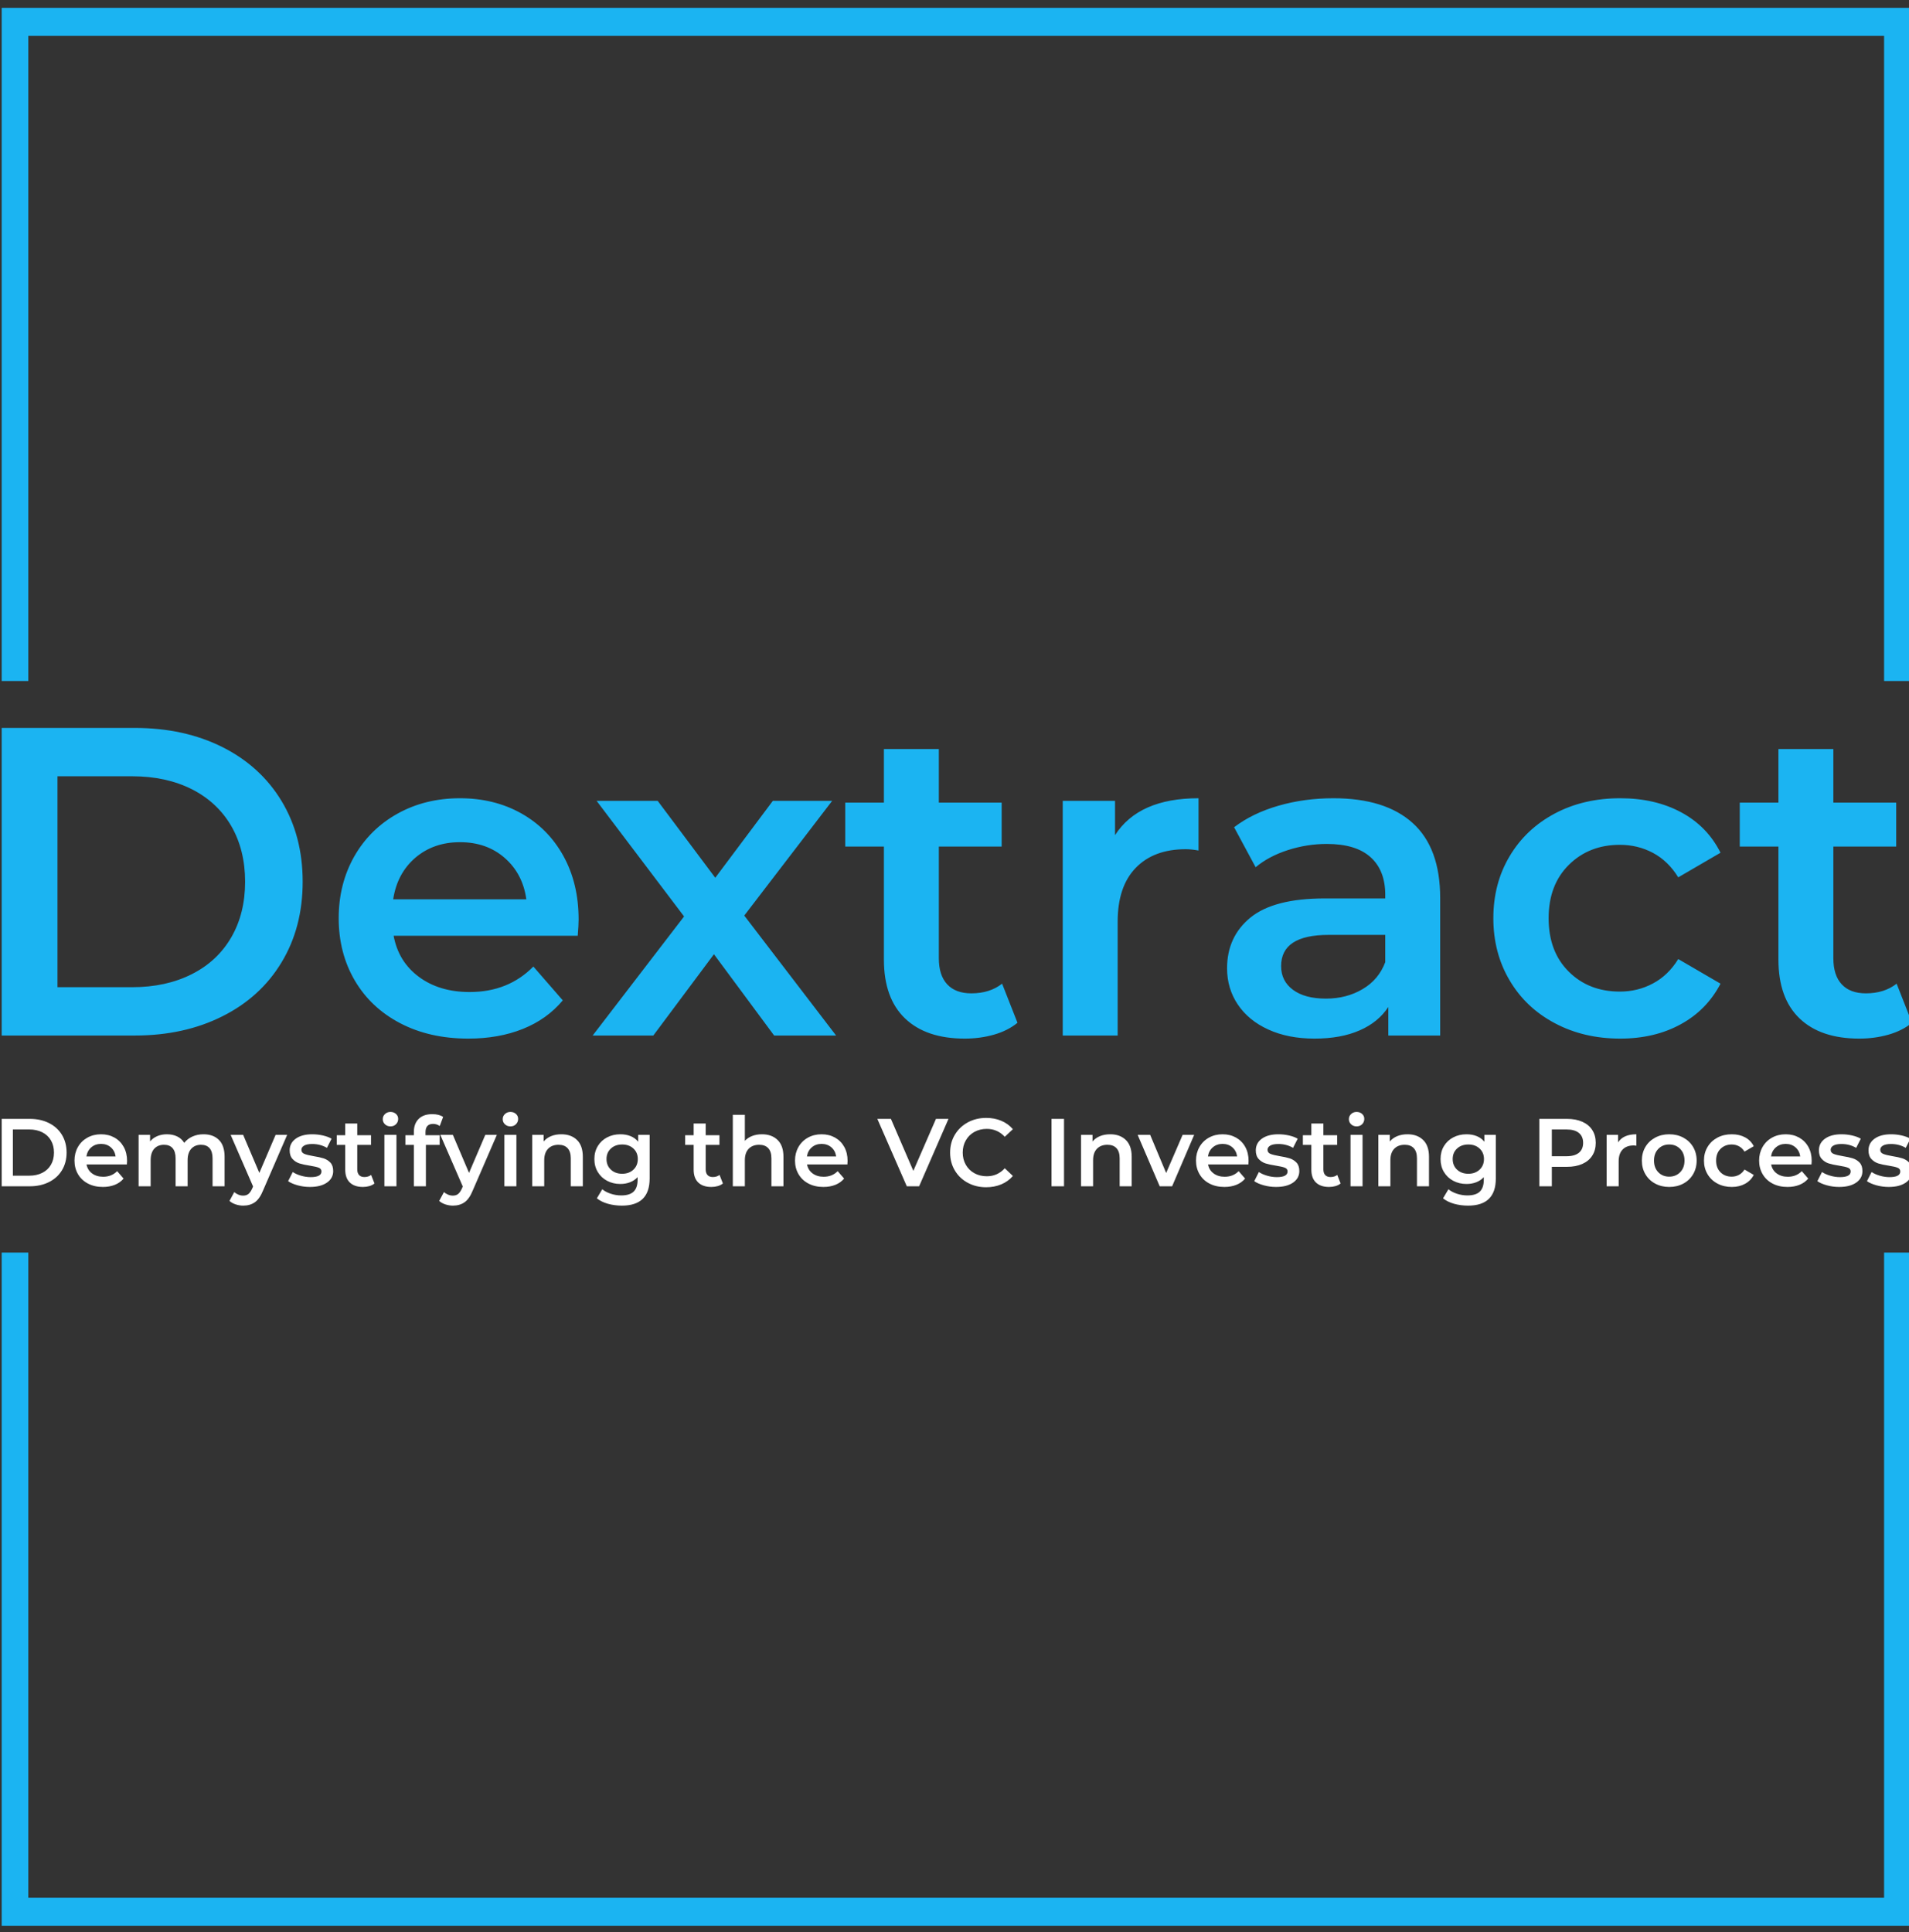 <svg xmlns="http://www.w3.org/2000/svg" version="1.1" xmlns:xlink="http://www.w3.org/1999/xlink" xmlns:svgjs="http://svgjs.dev/svgjs" width="1000" height="1012" viewBox="0 0 1000 1012"><rect x="0" y="0" width="1000" height="1012" fill="#333333" stroke="none"/><g transform="matrix(1,0,0,1,0.884,0.41)"><svg viewBox="0 0 244 247" data-background-color="#111111" preserveAspectRatio="xMidYMid meet" height="1012" width="1000" xmlns="http://www.w3.org/2000/svg" xmlns:xlink="http://www.w3.org/1999/xlink"><g id="tight-bounds" transform="matrix(1,0,0,1,-0.216,-0.1)"><svg viewBox="0 0 244.431 247.2" height="247.2" width="244.431"><g><svg></svg></g><g><svg viewBox="0 0 244.431 247.2" height="247.2" width="244.431"><g transform="matrix(1,0,0,1,0,93.064)"><svg viewBox="0 0 244.431 61.072" height="61.072" width="244.431"><g><svg viewBox="0 0 244.431 61.072" height="61.072" width="244.431"><g><svg viewBox="0 0 244.431 61.072" height="61.072" width="244.431"><g><svg viewBox="0 0 244.431 61.072" height="61.072" width="244.431"><g id="textblocktransform"><svg viewBox="0 0 244.431 61.072" height="61.072" width="244.431" id="textblock"><g><svg viewBox="0 0 244.431 39.718" height="39.718" width="244.431"><g transform="matrix(1,0,0,1,0,0)"><svg width="244.431" viewBox="4.7 -35 217.53 35.35" height="39.718" data-palette-color="#1bb4f2"><path d="M4.7 0L4.7-35 20-35Q25.6-35 29.95-32.83 34.3-30.65 36.7-26.68 39.1-22.7 39.1-17.5L39.1-17.5Q39.1-12.3 36.7-8.33 34.3-4.35 29.95-2.18 25.6 0 20 0L20 0 4.7 0ZM11.2-5.5L19.7-5.5Q23.55-5.5 26.48-6.98 29.4-8.45 30.98-11.18 32.55-13.9 32.55-17.5L32.55-17.5Q32.55-21.1 30.98-23.83 29.4-26.55 26.48-28.03 23.55-29.5 19.7-29.5L19.7-29.5 11.2-29.5 11.2-5.5ZM70.5-13.2Q70.5-12.55 70.4-11.35L70.4-11.35 49.45-11.35Q50-8.4 52.32-6.68 54.65-4.95 58.1-4.95L58.1-4.95Q62.5-4.95 65.35-7.85L65.35-7.85 68.7-4Q66.9-1.85 64.15-0.75 61.4 0.35 57.95 0.35L57.95 0.35Q53.55 0.35 50.2-1.4 46.85-3.15 45.02-6.28 43.2-9.4 43.2-13.35L43.2-13.35Q43.2-17.25 44.97-20.38 46.75-23.5 49.9-25.25 53.05-27 57-27L57-27Q60.9-27 63.97-25.28 67.05-23.55 68.77-20.43 70.5-17.3 70.5-13.2L70.5-13.2ZM57-22Q54-22 51.92-20.23 49.85-18.45 49.4-15.5L49.4-15.5 64.55-15.5Q64.15-18.4 62.1-20.2 60.05-22 57-22L57-22ZM99.8 0L92.75 0 85.9-9.25 79 0 72.1 0 82.5-13.55 72.55-26.7 79.5-26.7 86.05-17.95 92.6-26.7 99.35-26.7 89.35-13.65 99.8 0ZM118.69-5.9L120.44-1.45Q119.34-0.55 117.77-0.1 116.19 0.35 114.44 0.35L114.44 0.35Q110.04 0.35 107.64-1.95 105.24-4.25 105.24-8.65L105.24-8.65 105.24-21.5 100.84-21.5 100.84-26.5 105.24-26.5 105.24-32.6 111.49-32.6 111.49-26.5 118.64-26.5 118.64-21.5 111.49-21.5 111.49-8.8Q111.49-6.85 112.44-5.83 113.39-4.8 115.19-4.8L115.19-4.8Q117.29-4.8 118.69-5.9L118.69-5.9ZM131.54-22.8Q134.24-27 141.04-27L141.04-27 141.04-21.05Q140.24-21.2 139.59-21.2L139.59-21.2Q135.94-21.2 133.89-19.07 131.84-16.95 131.84-12.95L131.84-12.95 131.84 0 125.59 0 125.59-26.7 131.54-26.7 131.54-22.8ZM156.39-27Q162.29-27 165.41-24.18 168.54-21.35 168.54-15.65L168.54-15.65 168.54 0 162.64 0 162.64-3.25Q161.49-1.5 159.36-0.58 157.24 0.35 154.24 0.35L154.24 0.35Q151.24 0.35 148.99-0.68 146.74-1.7 145.51-3.53 144.29-5.35 144.29-7.65L144.29-7.65Q144.29-11.25 146.96-13.43 149.64-15.6 155.39-15.6L155.39-15.6 162.29-15.6 162.29-16Q162.29-18.8 160.61-20.3 158.94-21.8 155.64-21.8L155.64-21.8Q153.39-21.8 151.21-21.1 149.04-20.4 147.54-19.15L147.54-19.15 145.09-23.7Q147.19-25.3 150.14-26.15 153.09-27 156.39-27L156.39-27ZM155.54-4.2Q157.89-4.2 159.71-5.28 161.54-6.35 162.29-8.35L162.29-8.35 162.29-11.45 155.84-11.45Q150.44-11.45 150.44-7.9L150.44-7.9Q150.44-6.2 151.79-5.2 153.14-4.2 155.54-4.2L155.54-4.2ZM189.03 0.35Q184.88 0.35 181.59-1.4 178.28-3.15 176.44-6.28 174.59-9.4 174.59-13.35L174.59-13.35Q174.59-17.3 176.44-20.4 178.28-23.5 181.56-25.25 184.84-27 189.03-27L189.03-27Q192.99-27 195.96-25.4 198.94-23.8 200.44-20.8L200.44-20.8 195.63-18Q194.49-19.85 192.76-20.78 191.03-21.7 188.99-21.7L188.99-21.7Q185.49-21.7 183.19-19.43 180.88-17.15 180.88-13.35L180.88-13.35Q180.88-9.55 183.16-7.28 185.44-5 188.99-5L188.99-5Q191.03-5 192.76-5.93 194.49-6.85 195.63-8.7L195.63-8.7 200.44-5.9Q198.88-2.9 195.91-1.28 192.94 0.35 189.03 0.35L189.03 0.35ZM220.48-5.9L222.23-1.45Q221.13-0.55 219.56-0.1 217.98 0.35 216.23 0.35L216.23 0.35Q211.83 0.35 209.43-1.95 207.03-4.25 207.03-8.65L207.03-8.65 207.03-21.5 202.63-21.5 202.63-26.5 207.03-26.5 207.03-32.6 213.28-32.6 213.28-26.5 220.43-26.5 220.43-21.5 213.28-21.5 213.28-8.8Q213.28-6.85 214.23-5.83 215.18-4.8 216.98-4.8L216.98-4.8Q219.08-4.8 220.48-5.9L220.48-5.9Z" opacity="1" transform="matrix(1,0,0,1,0,0)" fill="#1bb4f2" class="undefined-text-0" data-fill-palette-color="primary" id="text-0"></path></svg></g></svg></g><g transform="matrix(1,0,0,1,0,49.094)"><svg viewBox="0 0 244.431 11.978" height="11.978" width="244.431"><g transform="matrix(1,0,0,1,0,0)"><svg width="244.431" viewBox="4.7 -38.6 992.71 48.65" height="11.978" data-palette-color="#ffffff"><path d="M4.7 0L4.7-35 20-35Q25.6-35 29.95-32.83 34.3-30.65 36.7-26.68 39.1-22.7 39.1-17.5L39.1-17.5Q39.1-12.3 36.7-8.33 34.3-4.35 29.95-2.18 25.6 0 20 0L20 0 4.7 0ZM11.2-5.5L19.7-5.5Q23.55-5.5 26.48-6.98 29.4-8.45 30.98-11.18 32.55-13.9 32.55-17.5L32.55-17.5Q32.55-21.1 30.98-23.83 29.4-26.55 26.48-28.03 23.55-29.5 19.7-29.5L19.7-29.5 11.2-29.5 11.2-5.5ZM70.5-13.2Q70.5-12.55 70.4-11.35L70.4-11.35 49.45-11.35Q50-8.4 52.32-6.68 54.65-4.95 58.1-4.95L58.1-4.95Q62.5-4.95 65.35-7.85L65.35-7.85 68.7-4Q66.9-1.85 64.15-0.75 61.4 0.35 57.95 0.35L57.95 0.35Q53.55 0.35 50.2-1.4 46.85-3.15 45.02-6.28 43.2-9.4 43.2-13.35L43.2-13.35Q43.2-17.25 44.97-20.38 46.75-23.5 49.9-25.25 53.05-27 57-27L57-27Q60.9-27 63.97-25.28 67.05-23.55 68.77-20.43 70.5-17.3 70.5-13.2L70.5-13.2ZM57-22Q54-22 51.92-20.23 49.85-18.45 49.4-15.5L49.4-15.5 64.55-15.5Q64.15-18.4 62.1-20.2 60.05-22 57-22L57-22ZM110.2-27Q115.25-27 118.2-24.08 121.15-21.15 121.15-15.3L121.15-15.3 121.15 0 114.9 0 114.9-14.5Q114.9-18 113.35-19.78 111.8-21.55 108.9-21.55L108.9-21.55Q105.75-21.55 103.85-19.48 101.95-17.4 101.95-13.55L101.95-13.55 101.95 0 95.7 0 95.7-14.5Q95.7-18 94.15-19.78 92.6-21.55 89.7-21.55L89.7-21.55Q86.5-21.55 84.62-19.5 82.75-17.45 82.75-13.55L82.75-13.55 82.75 0 76.5 0 76.5-26.7 82.45-26.7 82.45-23.3Q83.95-25.1 86.2-26.05 88.45-27 91.2-27L91.2-27Q94.2-27 96.52-25.88 98.85-24.75 100.2-22.55L100.2-22.55Q101.85-24.65 104.45-25.83 107.05-27 110.2-27L110.2-27ZM147.64-26.7L153.64-26.7 141.14 2.15Q139.39 6.5 136.89 8.28 134.39 10.05 130.84 10.05L130.84 10.05Q128.84 10.05 126.89 9.4 124.94 8.75 123.69 7.6L123.69 7.6 126.19 3Q127.09 3.85 128.32 4.35 129.54 4.85 130.79 4.85L130.79 4.85Q132.44 4.85 133.52 4 134.59 3.15 135.49 1.15L135.49 1.15 135.94 0.1 124.29-26.7 130.79-26.7 139.19-6.95 147.64-26.7ZM165.44 0.35Q162.19 0.35 159.09-0.5 155.99-1.35 154.14-2.65L154.14-2.65 156.54-7.4Q158.34-6.2 160.87-5.48 163.39-4.75 165.84-4.75L165.84-4.75Q171.44-4.75 171.44-7.7L171.44-7.7Q171.44-9.1 170.02-9.65 168.59-10.2 165.44-10.7L165.44-10.7Q162.14-11.2 160.07-11.85 157.99-12.5 156.47-14.13 154.94-15.75 154.94-18.65L154.94-18.65Q154.94-22.45 158.12-24.73 161.29-27 166.69-27L166.69-27Q169.44-27 172.19-26.38 174.94-25.75 176.69-24.7L176.69-24.7 174.29-19.95Q170.89-21.95 166.64-21.95L166.64-21.95Q163.89-21.95 162.47-21.13 161.04-20.3 161.04-18.95L161.04-18.95Q161.04-17.45 162.57-16.82 164.09-16.2 167.29-15.65L167.29-15.65Q170.49-15.15 172.54-14.5 174.59-13.85 176.07-12.3 177.54-10.75 177.54-7.9L177.54-7.9Q177.54-4.15 174.29-1.9 171.04 0.35 165.44 0.35L165.44 0.35ZM197.24-5.9L198.99-1.45Q197.89-0.55 196.31-0.1 194.74 0.35 192.99 0.35L192.99 0.35Q188.59 0.35 186.19-1.95 183.79-4.25 183.79-8.65L183.79-8.65 183.79-21.5 179.39-21.5 179.39-26.5 183.79-26.5 183.79-32.6 190.04-32.6 190.04-26.5 197.19-26.5 197.19-21.5 190.04-21.5 190.04-8.8Q190.04-6.85 190.99-5.83 191.94-4.8 193.74-4.8L193.74-4.8Q195.84-4.8 197.24-5.9L197.24-5.9ZM204.14 0L204.14-26.7 210.39-26.7 210.39 0 204.14 0ZM207.29-31.1Q205.59-31.1 204.44-32.18 203.29-33.25 203.29-34.85L203.29-34.85Q203.29-36.45 204.44-37.52 205.59-38.6 207.29-38.6L207.29-38.6Q208.99-38.6 210.14-37.58 211.29-36.55 211.29-35L211.29-35Q211.29-33.35 210.16-32.23 209.04-31.1 207.29-31.1L207.29-31.1ZM229.43-32.4Q225.48-32.4 225.48-28.1L225.48-28.1 225.48-26.5 232.83-26.5 232.83-21.5 225.68-21.5 225.68 0 219.43 0 219.43-21.5 215.03-21.5 215.03-26.5 219.43-26.5 219.43-28.2Q219.43-32.5 221.93-34.98 224.43-37.45 228.98-37.45L228.98-37.45Q232.58-37.45 234.63-36L234.63-36 232.88-31.3Q231.28-32.4 229.43-32.4L229.43-32.4ZM256.53-26.7L262.53-26.7 250.03 2.15Q248.28 6.5 245.78 8.28 243.28 10.05 239.73 10.05L239.73 10.05Q237.73 10.05 235.78 9.4 233.83 8.75 232.58 7.6L232.58 7.6 235.08 3Q235.98 3.85 237.21 4.35 238.43 4.85 239.68 4.85L239.68 4.85Q241.33 4.85 242.41 4 243.48 3.15 244.38 1.15L244.38 1.15 244.83 0.1 233.18-26.7 239.68-26.7 248.08-6.95 256.53-26.7ZM266.43 0L266.43-26.7 272.68-26.7 272.68 0 266.43 0ZM269.58-31.1Q267.88-31.1 266.73-32.18 265.58-33.25 265.58-34.85L265.58-34.85Q265.58-36.45 266.73-37.52 267.88-38.6 269.58-38.6L269.58-38.6Q271.28-38.6 272.43-37.58 273.58-36.55 273.58-35L273.58-35Q273.58-33.35 272.45-32.23 271.33-31.1 269.58-31.1L269.58-31.1ZM296.02-27Q301.07-27 304.13-24.05 307.17-21.1 307.17-15.3L307.17-15.3 307.17 0 300.92 0 300.92-14.5Q300.92-18 299.27-19.78 297.63-21.55 294.57-21.55L294.57-21.55Q291.13-21.55 289.13-19.48 287.13-17.4 287.13-13.5L287.13-13.5 287.13 0 280.88 0 280.88-26.7 286.82-26.7 286.82-23.25Q288.38-25.1 290.72-26.05 293.07-27 296.02-27L296.02-27ZM335.92-26.7L341.87-26.7 341.87-4.05Q341.87 10.05 327.47 10.05L327.47 10.05Q323.62 10.05 320.17 9.08 316.72 8.1 314.47 6.25L314.47 6.25 317.27 1.55Q319.02 3 321.7 3.88 324.37 4.75 327.12 4.75L327.12 4.75Q331.52 4.75 333.57 2.75 335.62 0.75 335.62-3.35L335.62-3.35 335.62-4.75Q334.02-3 331.72-2.1 329.42-1.2 326.67-1.2L326.67-1.2Q322.87-1.2 319.8-2.83 316.72-4.45 314.95-7.4 313.17-10.35 313.17-14.15L313.17-14.15Q313.17-17.95 314.95-20.88 316.72-23.8 319.8-25.4 322.87-27 326.67-27L326.67-27Q329.57-27 331.95-26.05 334.32-25.1 335.92-23.15L335.92-23.15 335.92-26.7ZM327.62-6.5Q331.17-6.5 333.45-8.63 335.72-10.75 335.72-14.15L335.72-14.15Q335.72-17.5 333.45-19.6 331.17-21.7 327.62-21.7L327.62-21.7Q324.02-21.7 321.75-19.6 319.47-17.5 319.47-14.15L319.47-14.15Q319.47-10.75 321.75-8.63 324.02-6.5 327.62-6.5L327.62-6.5ZM378.17-5.9L379.92-1.45Q378.82-0.55 377.24-0.1 375.67 0.35 373.92 0.35L373.92 0.35Q369.52 0.35 367.12-1.95 364.72-4.25 364.72-8.65L364.72-8.65 364.72-21.5 360.32-21.5 360.32-26.5 364.72-26.5 364.72-32.6 370.97-32.6 370.97-26.5 378.12-26.5 378.12-21.5 370.97-21.5 370.97-8.8Q370.97-6.85 371.92-5.83 372.87-4.8 374.67-4.8L374.67-4.8Q376.77-4.8 378.17-5.9L378.17-5.9ZM400.21-27Q405.26-27 408.31-24.05 411.36-21.1 411.36-15.3L411.36-15.3 411.36 0 405.11 0 405.11-14.5Q405.11-18 403.46-19.78 401.81-21.55 398.76-21.55L398.76-21.55Q395.31-21.55 393.31-19.48 391.31-17.4 391.31-13.5L391.31-13.5 391.31 0 385.06 0 385.06-37.1 391.31-37.1 391.31-23.6Q392.86-25.25 395.14-26.13 397.41-27 400.21-27L400.21-27ZM444.66-13.2Q444.66-12.55 444.56-11.35L444.56-11.35 423.61-11.35Q424.16-8.4 426.49-6.68 428.81-4.95 432.26-4.95L432.26-4.95Q436.66-4.95 439.51-7.85L439.51-7.85 442.86-4Q441.06-1.85 438.31-0.75 435.56 0.35 432.11 0.35L432.11 0.35Q427.71 0.35 424.36-1.4 421.01-3.15 419.19-6.28 417.36-9.4 417.36-13.35L417.36-13.35Q417.36-17.25 419.14-20.38 420.91-23.5 424.06-25.25 427.21-27 431.16-27L431.16-27Q435.06-27 438.14-25.28 441.21-23.55 442.94-20.43 444.66-17.3 444.66-13.2L444.66-13.2ZM431.16-22Q428.16-22 426.09-20.23 424.01-18.45 423.56-15.5L423.56-15.5 438.71-15.5Q438.31-18.4 436.26-20.2 434.21-22 431.16-22L431.16-22ZM490.56-35L497.06-35 481.81 0 475.41 0 460.11-35 467.16-35 478.81-8 490.56-35ZM516.61 0.5Q511.31 0.5 507.03-1.83 502.75-4.15 500.33-8.25 497.9-12.35 497.9-17.5L497.9-17.5Q497.9-22.65 500.35-26.75 502.81-30.85 507.08-33.18 511.35-35.5 516.65-35.5L516.65-35.5Q520.95-35.5 524.5-34 528.05-32.5 530.5-29.65L530.5-29.65 526.3-25.7Q522.5-29.8 516.95-29.8L516.95-29.8Q513.36-29.8 510.5-28.23 507.65-26.65 506.06-23.85 504.45-21.05 504.45-17.5L504.45-17.5Q504.45-13.95 506.06-11.15 507.65-8.35 510.5-6.78 513.36-5.2 516.95-5.2L516.95-5.2Q522.5-5.2 526.3-9.35L526.3-9.35 530.5-5.35Q528.05-2.5 524.48-1 520.9 0.5 516.61 0.5L516.61 0.5ZM550.55 0L550.55-35 557.05-35 557.05 0 550.55 0ZM581.05-27Q586.1-27 589.15-24.05 592.2-21.1 592.2-15.3L592.2-15.3 592.2 0 585.95 0 585.95-14.5Q585.95-18 584.3-19.78 582.65-21.55 579.6-21.55L579.6-21.55Q576.15-21.55 574.15-19.48 572.15-17.4 572.15-13.5L572.15-13.5 572.15 0 565.9 0 565.9-26.7 571.85-26.7 571.85-23.25Q573.4-25.1 575.75-26.05 578.1-27 581.05-27L581.05-27ZM618.64-26.7L624.64-26.7 613.19 0 606.74 0 595.29-26.7 601.79-26.7 610.09-6.9 618.64-26.7ZM652.89-13.2Q652.89-12.55 652.79-11.35L652.79-11.35 631.84-11.35Q632.39-8.4 634.72-6.68 637.04-4.95 640.49-4.95L640.49-4.95Q644.89-4.95 647.74-7.85L647.74-7.85 651.09-4Q649.29-1.85 646.54-0.75 643.79 0.35 640.34 0.35L640.34 0.35Q635.94 0.35 632.59-1.4 629.24-3.15 627.42-6.28 625.59-9.4 625.59-13.35L625.59-13.35Q625.59-17.25 627.37-20.38 629.14-23.5 632.29-25.25 635.44-27 639.39-27L639.39-27Q643.29-27 646.37-25.28 649.44-23.55 651.17-20.43 652.89-17.3 652.89-13.2L652.89-13.2ZM639.39-22Q636.39-22 634.32-20.23 632.24-18.45 631.79-15.5L631.79-15.5 646.94-15.5Q646.54-18.4 644.49-20.2 642.44-22 639.39-22L639.39-22ZM667.14 0.35Q663.89 0.35 660.79-0.5 657.69-1.35 655.84-2.65L655.84-2.65 658.24-7.4Q660.04-6.2 662.56-5.48 665.09-4.75 667.54-4.75L667.54-4.75Q673.14-4.75 673.14-7.7L673.14-7.7Q673.14-9.1 671.71-9.65 670.29-10.2 667.14-10.7L667.14-10.7Q663.84-11.2 661.76-11.85 659.69-12.5 658.16-14.13 656.64-15.75 656.64-18.65L656.64-18.65Q656.64-22.45 659.81-24.73 662.99-27 668.39-27L668.39-27Q671.14-27 673.89-26.38 676.64-25.75 678.39-24.7L678.39-24.7 675.99-19.95Q672.59-21.95 668.34-21.95L668.34-21.95Q665.59-21.95 664.16-21.13 662.74-20.3 662.74-18.95L662.74-18.95Q662.74-17.45 664.26-16.82 665.79-16.2 668.99-15.65L668.99-15.65Q672.19-15.15 674.24-14.5 676.29-13.85 677.76-12.3 679.24-10.75 679.24-7.9L679.24-7.9Q679.24-4.15 675.99-1.9 672.74 0.35 667.14 0.35L667.14 0.35ZM698.94-5.9L700.69-1.45Q699.59-0.55 698.01-0.1 696.44 0.35 694.69 0.35L694.69 0.35Q690.29 0.35 687.89-1.95 685.49-4.25 685.49-8.65L685.49-8.65 685.49-21.5 681.09-21.5 681.09-26.5 685.49-26.5 685.49-32.6 691.74-32.6 691.74-26.5 698.89-26.5 698.89-21.5 691.74-21.5 691.74-8.8Q691.74-6.85 692.69-5.83 693.64-4.8 695.44-4.8L695.44-4.8Q697.54-4.8 698.94-5.9L698.94-5.9ZM705.83 0L705.83-26.7 712.08-26.7 712.08 0 705.83 0ZM708.98-31.1Q707.28-31.1 706.13-32.18 704.98-33.25 704.98-34.85L704.98-34.85Q704.98-36.45 706.13-37.52 707.28-38.6 708.98-38.6L708.98-38.6Q710.68-38.6 711.83-37.58 712.98-36.55 712.98-35L712.98-35Q712.98-33.35 711.86-32.23 710.73-31.1 708.98-31.1L708.98-31.1ZM735.43-27Q740.48-27 743.53-24.05 746.58-21.1 746.58-15.3L746.58-15.3 746.58 0 740.33 0 740.33-14.5Q740.33-18 738.68-19.78 737.03-21.55 733.98-21.55L733.98-21.55Q730.53-21.55 728.53-19.48 726.53-17.4 726.53-13.5L726.53-13.5 726.53 0 720.28 0 720.28-26.7 726.23-26.7 726.23-23.25Q727.78-25.1 730.13-26.05 732.48-27 735.43-27L735.43-27ZM775.33-26.7L781.28-26.7 781.28-4.05Q781.28 10.05 766.88 10.05L766.88 10.05Q763.03 10.05 759.58 9.08 756.13 8.1 753.88 6.25L753.88 6.25 756.68 1.55Q758.43 3 761.1 3.88 763.78 4.75 766.53 4.75L766.53 4.75Q770.93 4.75 772.98 2.75 775.03 0.75 775.03-3.35L775.03-3.35 775.03-4.75Q773.43-3 771.13-2.1 768.83-1.2 766.08-1.2L766.08-1.2Q762.28-1.2 759.2-2.83 756.13-4.45 754.35-7.4 752.58-10.35 752.58-14.15L752.58-14.15Q752.58-17.95 754.35-20.88 756.13-23.8 759.2-25.4 762.28-27 766.08-27L766.08-27Q768.98-27 771.35-26.05 773.73-25.1 775.33-23.15L775.33-23.15 775.33-26.7ZM767.03-6.5Q770.58-6.5 772.85-8.63 775.13-10.75 775.13-14.15L775.13-14.15Q775.13-17.5 772.85-19.6 770.58-21.7 767.03-21.7L767.03-21.7Q763.43-21.7 761.15-19.6 758.88-17.5 758.88-14.15L758.88-14.15Q758.88-10.75 761.15-8.63 763.43-6.5 767.03-6.5L767.03-6.5ZM818.27-35Q822.82-35 826.2-33.5 829.57-32 831.37-29.2 833.17-26.4 833.17-22.55L833.17-22.55Q833.17-18.75 831.37-15.93 829.57-13.1 826.2-11.6 822.82-10.1 818.27-10.1L818.27-10.1 810.37-10.1 810.37 0 803.87 0 803.87-35 818.27-35ZM817.97-15.6Q822.22-15.6 824.42-17.4 826.62-19.2 826.62-22.55L826.62-22.55Q826.62-25.9 824.42-27.7 822.22-29.5 817.97-29.5L817.97-29.5 810.37-29.5 810.37-15.6 817.97-15.6ZM844.77-22.8Q847.47-27 854.27-27L854.27-27 854.27-21.05Q853.47-21.2 852.82-21.2L852.82-21.2Q849.17-21.2 847.12-19.07 845.07-16.95 845.07-12.95L845.07-12.95 845.07 0 838.82 0 838.82-26.7 844.77-26.7 844.77-22.8ZM871.32 0.35Q867.27 0.35 864.02-1.4 860.77-3.15 858.94-6.28 857.12-9.4 857.12-13.35L857.12-13.35Q857.12-17.3 858.94-20.4 860.77-23.5 864.02-25.25 867.27-27 871.32-27L871.32-27Q875.42-27 878.67-25.25 881.92-23.5 883.74-20.4 885.57-17.3 885.57-13.35L885.57-13.35Q885.57-9.4 883.74-6.28 881.92-3.15 878.67-1.4 875.42 0.35 871.32 0.35L871.32 0.35ZM871.32-5Q874.77-5 877.02-7.3 879.27-9.6 879.27-13.35L879.27-13.35Q879.27-17.1 877.02-19.4 874.77-21.7 871.32-21.7L871.32-21.7Q867.87-21.7 865.64-19.4 863.42-17.1 863.42-13.35L863.42-13.35Q863.42-9.6 865.64-7.3 867.87-5 871.32-5L871.32-5ZM903.82 0.35Q899.67 0.35 896.37-1.4 893.07-3.15 891.22-6.28 889.37-9.4 889.37-13.35L889.37-13.35Q889.37-17.3 891.22-20.4 893.07-23.5 896.34-25.25 899.62-27 903.82-27L903.82-27Q907.77-27 910.74-25.4 913.72-23.8 915.22-20.8L915.22-20.8 910.42-18Q909.27-19.85 907.54-20.78 905.82-21.7 903.77-21.7L903.77-21.7Q900.27-21.7 897.97-19.43 895.67-17.15 895.67-13.35L895.67-13.35Q895.67-9.55 897.94-7.28 900.22-5 903.77-5L903.77-5Q905.82-5 907.54-5.93 909.27-6.85 910.42-8.7L910.42-8.7 915.22-5.9Q913.67-2.9 910.69-1.28 907.72 0.35 903.82 0.35L903.82 0.35ZM945.31-13.2Q945.31-12.55 945.21-11.35L945.21-11.35 924.26-11.35Q924.81-8.4 927.14-6.68 929.46-4.95 932.91-4.95L932.91-4.95Q937.31-4.95 940.16-7.85L940.16-7.85 943.51-4Q941.71-1.85 938.96-0.75 936.21 0.35 932.76 0.35L932.76 0.35Q928.36 0.35 925.01-1.4 921.66-3.15 919.84-6.28 918.01-9.4 918.01-13.35L918.01-13.35Q918.01-17.25 919.79-20.38 921.56-23.5 924.71-25.25 927.86-27 931.81-27L931.81-27Q935.71-27 938.79-25.28 941.86-23.55 943.59-20.43 945.31-17.3 945.31-13.2L945.31-13.2ZM931.81-22Q928.81-22 926.74-20.23 924.66-18.45 924.21-15.5L924.21-15.5 939.36-15.5Q938.96-18.4 936.91-20.2 934.86-22 931.81-22L931.81-22ZM959.56 0.35Q956.31 0.35 953.21-0.5 950.11-1.35 948.26-2.65L948.26-2.65 950.66-7.4Q952.46-6.2 954.99-5.48 957.51-4.75 959.96-4.75L959.96-4.75Q965.56-4.75 965.56-7.7L965.56-7.7Q965.56-9.1 964.14-9.65 962.71-10.2 959.56-10.7L959.56-10.7Q956.26-11.2 954.19-11.85 952.11-12.5 950.59-14.13 949.06-15.75 949.06-18.65L949.06-18.65Q949.06-22.45 952.24-24.73 955.41-27 960.81-27L960.81-27Q963.56-27 966.31-26.38 969.06-25.75 970.81-24.7L970.81-24.7 968.41-19.95Q965.01-21.95 960.76-21.95L960.76-21.95Q958.01-21.95 956.59-21.13 955.16-20.3 955.16-18.95L955.16-18.95Q955.16-17.45 956.69-16.82 958.21-16.2 961.41-15.65L961.41-15.65Q964.61-15.15 966.66-14.5 968.71-13.85 970.19-12.3 971.66-10.75 971.66-7.9L971.66-7.9Q971.66-4.15 968.41-1.9 965.16 0.35 959.56 0.35L959.56 0.35ZM985.31 0.35Q982.06 0.35 978.96-0.5 975.86-1.35 974.01-2.65L974.01-2.65 976.41-7.4Q978.21-6.2 980.73-5.48 983.26-4.75 985.71-4.75L985.71-4.75Q991.31-4.75 991.31-7.7L991.31-7.7Q991.31-9.1 989.88-9.65 988.46-10.2 985.31-10.7L985.31-10.7Q982.01-11.2 979.93-11.85 977.86-12.5 976.33-14.13 974.81-15.75 974.81-18.65L974.81-18.65Q974.81-22.45 977.98-24.73 981.16-27 986.56-27L986.56-27Q989.31-27 992.06-26.38 994.81-25.75 996.56-24.7L996.56-24.7 994.16-19.95Q990.76-21.95 986.51-21.95L986.51-21.95Q983.76-21.95 982.33-21.13 980.91-20.3 980.91-18.95L980.91-18.95Q980.91-17.45 982.43-16.82 983.96-16.2 987.16-15.65L987.16-15.65Q990.36-15.15 992.41-14.5 994.46-13.85 995.93-12.3 997.41-10.75 997.41-7.9L997.41-7.9Q997.41-4.15 994.16-1.9 990.91 0.35 985.31 0.35L985.31 0.35Z" opacity="1" transform="matrix(1,0,0,1,0,0)" fill="#ffffff" class="undefined-text-1" data-fill-palette-color="secondary" id="text-1"></path></svg></g></svg></g></svg></g></svg></g><g></g></svg></g></svg></g></svg></g><path d="M0 87.064L0 1 244.431 1 244.431 87.064 240.85 87.064 240.85 4.582 3.582 4.582 3.582 87.064 0 87.064M0 160.136L0 246.2 244.431 246.2 244.431 160.136 240.85 160.136 240.85 242.618 3.582 242.618 3.582 160.136 0 160.136" fill="#1bb4f2" stroke="transparent" data-fill-palette-color="primary"></path></svg></g><defs></defs></svg><rect width="244.431" height="247.2" fill="none" stroke="none" visibility="hidden"></rect></g></svg></g></svg>